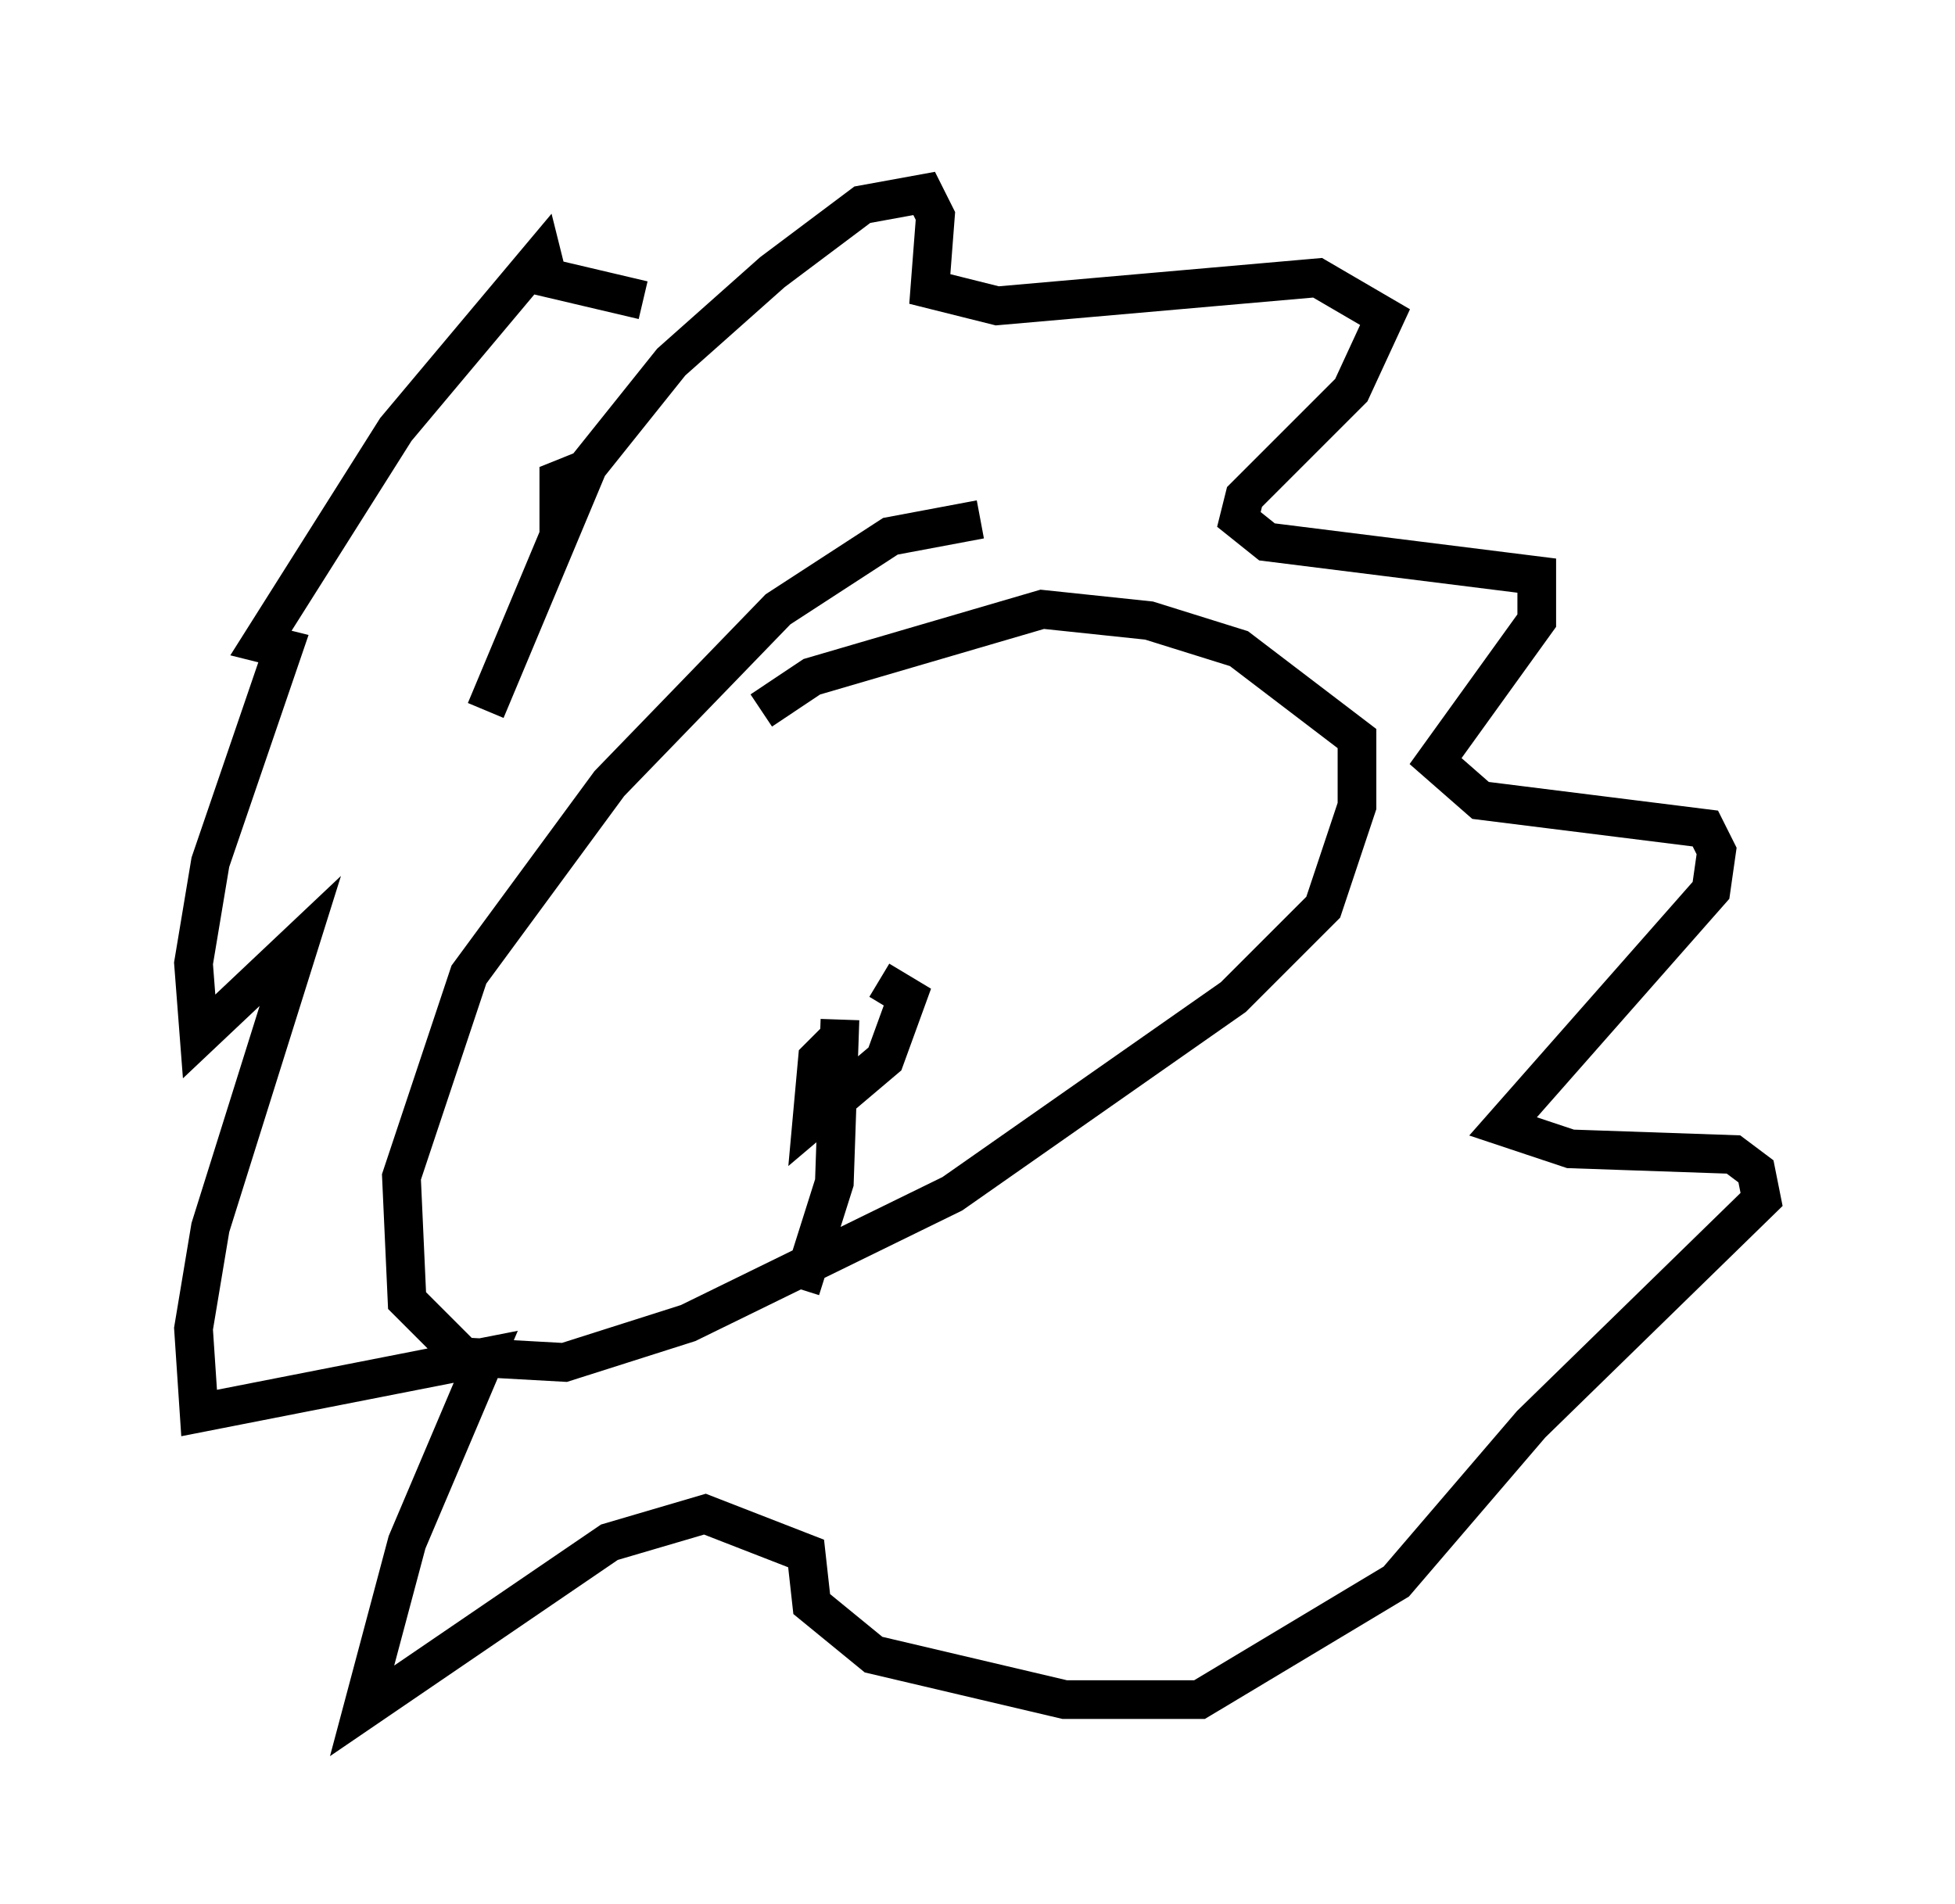 <?xml version="1.0" encoding="utf-8" ?>
<svg baseProfile="full" height="49.218" version="1.1" width="50.525" xmlns="http://www.w3.org/2000/svg" xmlns:ev="http://www.w3.org/2001/xml-events" xmlns:xlink="http://www.w3.org/1999/xlink"><defs /><rect fill="white" height="49.218" width="50.525" x="0" y="0" /><path d="M11.391, 24.609 m1.162, -6.246 l2.615, -6.246 -0.726, 0.291 l0.0, 0.581 2.905, -3.631 l2.615, -2.324 2.324, -1.743 l1.598, -0.291 0.291, 0.581 l-0.145, 1.888 1.743, 0.436 l8.279, -0.726 1.743, 1.017 l-0.872, 1.888 -2.76, 2.76 l-0.145, 0.581 0.726, 0.581 l6.972, 0.872 0.0, 1.162 l-2.615, 3.631 1.162, 1.017 l5.81, 0.726 0.291, 0.581 l-0.145, 1.017 -5.374, 6.101 l1.743, 0.581 4.212, 0.145 l0.581, 0.436 0.145, 0.726 l-5.955, 5.81 -3.486, 4.067 l-5.084, 3.05 -3.486, 0.0 l-4.939, -1.162 -1.598, -1.307 l-0.145, -1.307 -2.615, -1.017 l-2.469, 0.726 -6.391, 4.358 l1.162, -4.358 2.034, -4.793 l-7.408, 1.453 -0.145, -2.179 l0.436, -2.615 2.324, -7.408 l-2.615, 2.469 -0.145, -1.888 l0.436, -2.615 1.888, -5.52 l-0.581, -0.145 3.486, -5.52 l3.777, -4.503 0.145, 0.581 l2.469, 0.581 m8.715, 5.665 l-2.324, 0.436 -2.905, 1.888 l-4.358, 4.503 -3.631, 4.939 l-1.743, 5.229 0.145, 3.196 l1.453, 1.453 2.615, 0.145 l3.196, -1.017 6.827, -3.341 l7.263, -5.084 2.324, -2.324 l0.872, -2.615 0.0, -1.743 l-3.05, -2.324 -2.324, -0.726 l-2.76, -0.291 -5.955, 1.743 l-1.307, 0.872 m2.034, 8.425 l-0.581, 0.581 -0.145, 1.598 l1.888, -1.598 0.581, -1.598 l-0.726, -0.436 m-1.017, 1.017 l-0.145, 4.212 -0.872, 2.76 " fill="none" stroke="black" stroke-width="1" /></svg>